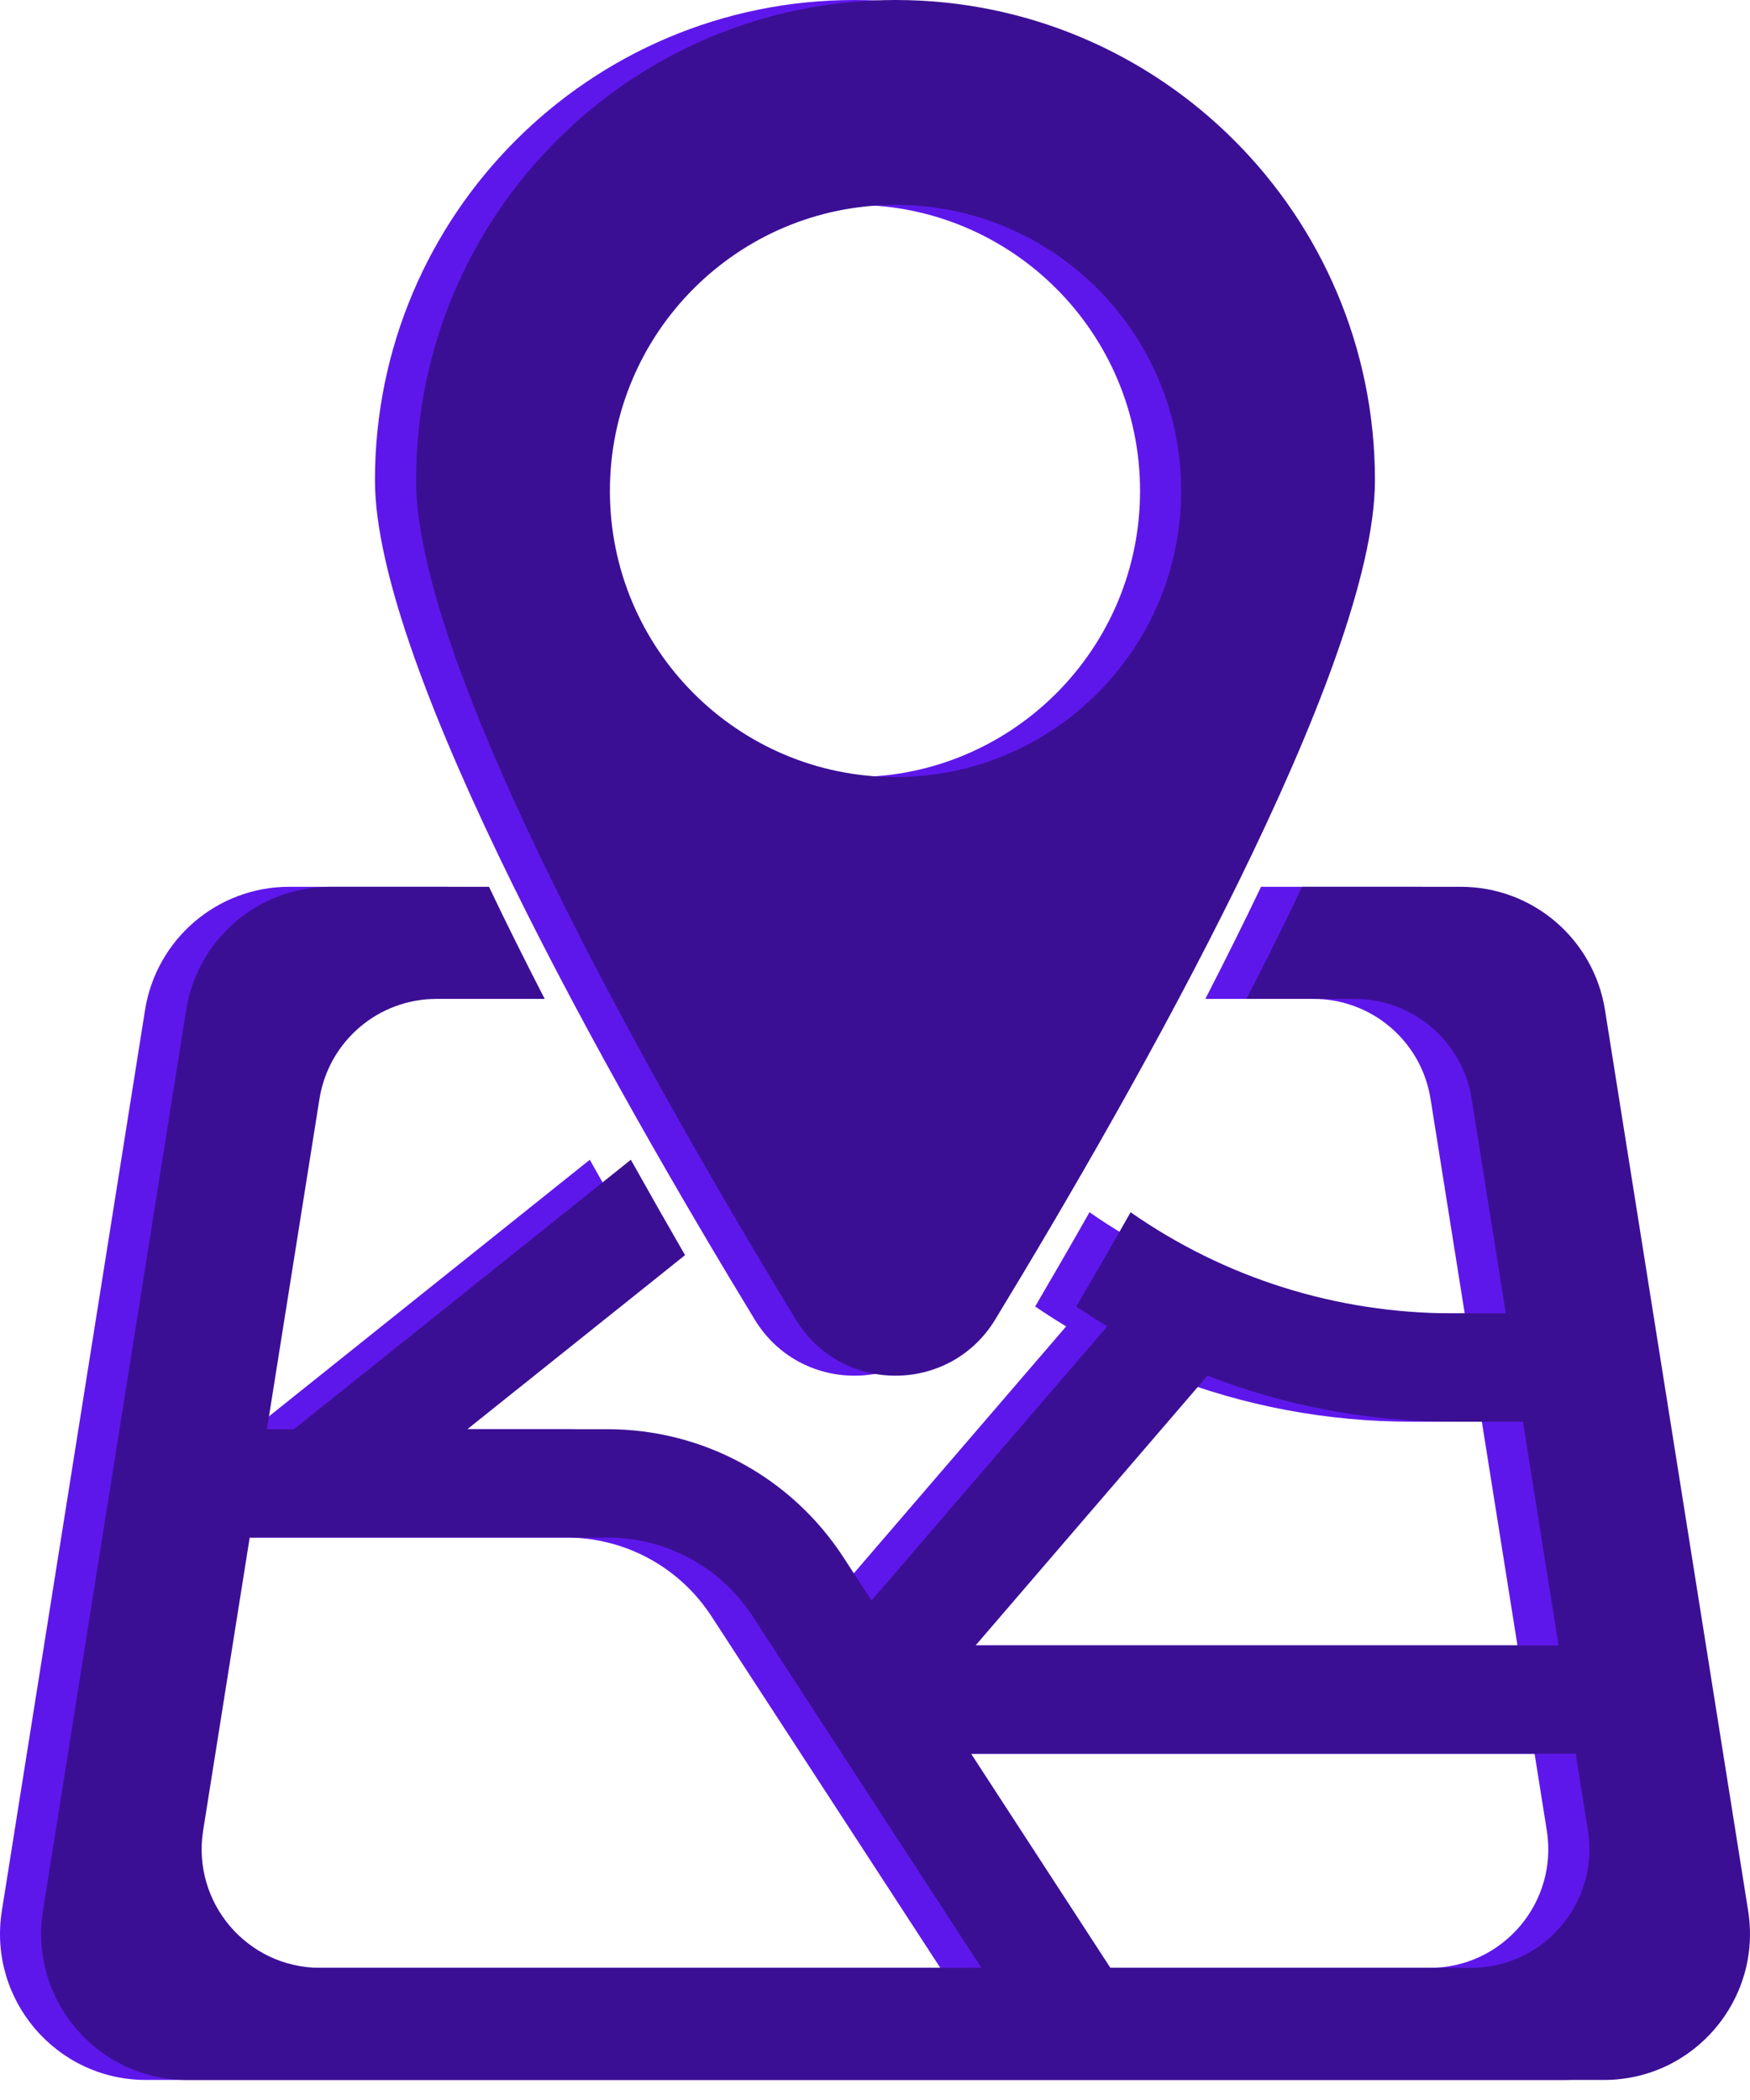 <svg width="35" height="42" viewBox="0 0 35 42" fill="none" xmlns="http://www.w3.org/2000/svg">
<path d="M17.089 0C11.793 0 7.499 4.3 7.499 9.604C7.499 13.352 12.284 21.77 15.094 26.391C16.005 27.888 18.172 27.888 19.083 26.391C21.893 21.77 26.678 13.352 26.678 9.604C26.678 4.3 22.384 0 17.089 0ZM17.089 15.541C13.934 15.541 11.376 12.979 11.376 9.819C11.376 6.66 13.934 4.098 17.089 4.098C20.243 4.098 22.801 6.66 22.801 9.819C22.801 12.979 20.243 15.541 17.089 15.541Z" fill="#5E17EB"/>
<path d="M34.141 38.216L31.278 20.2C31.052 18.78 29.831 17.736 28.395 17.736H25.221C24.866 18.478 24.493 19.228 24.107 19.978H26.27C27.436 19.978 28.429 20.826 28.611 21.979L29.294 26.267H28.24C25.901 26.267 23.671 25.558 21.79 24.245C21.421 24.896 21.056 25.527 20.703 26.13C20.906 26.268 21.113 26.4 21.323 26.528L16.608 32.011L16.047 31.147C15.003 29.543 13.237 28.584 11.325 28.584H8.525L12.878 25.103C12.523 24.486 12.16 23.847 11.796 23.195L5.058 28.584H4.517L5.567 21.979C5.751 20.826 6.743 19.978 7.909 19.978H10.072C9.686 19.228 9.311 18.478 8.958 17.736H5.783C4.348 17.736 3.127 18.781 2.901 20.2L0.037 38.216C-0.245 39.992 1.124 41.599 2.92 41.599H31.259C33.052 41.599 34.423 39.992 34.141 38.216ZM23.328 27.513C24.872 28.117 26.532 28.434 28.238 28.434H29.637L30.349 32.908H18.69L23.328 27.513ZM5.582 39.357C4.123 39.357 3.011 38.052 3.241 36.61L4.173 30.751H11.324C12.503 30.751 13.59 31.341 14.232 32.33L18.806 39.357H5.582ZM28.595 39.357H21.386L18.601 35.076H30.692L30.936 36.61C31.165 38.052 30.054 39.357 28.595 39.357Z" fill="#5E17EB"/>
<path d="M17.91 0C12.614 0 8.321 4.3 8.321 9.604C8.321 13.352 13.106 21.77 15.916 26.391C16.826 27.888 18.994 27.888 19.904 26.391C22.714 21.77 27.499 13.352 27.499 9.604C27.499 4.3 23.206 0 17.91 0ZM17.91 15.541C14.756 15.541 12.198 12.979 12.198 9.819C12.198 6.66 14.756 4.098 17.91 4.098C21.065 4.098 23.623 6.66 23.623 9.819C23.623 12.979 21.065 15.541 17.91 15.541Z" fill="#3B0F94"/>
<path d="M34.963 38.216L32.1 20.2C31.874 18.78 30.653 17.736 29.217 17.736H26.042C25.689 18.478 25.315 19.228 24.928 19.978H27.093C28.258 19.978 29.251 20.826 29.433 21.979L30.116 26.267H29.062C26.723 26.267 24.493 25.558 22.612 24.245C22.243 24.896 21.878 25.527 21.525 26.13C21.728 26.268 21.935 26.4 22.144 26.528L17.43 32.011L16.869 31.147C15.825 29.543 14.059 28.584 12.147 28.584H9.347L13.701 25.103C13.345 24.486 12.982 23.847 12.617 23.195L5.88 28.584H5.339L6.389 21.979C6.573 20.826 7.564 19.978 8.731 19.978H10.894C10.508 19.228 10.133 18.478 9.78 17.736H6.605C5.17 17.736 3.948 18.781 3.723 20.2L0.859 38.216C0.577 39.992 1.947 41.599 3.743 41.599H32.081C33.874 41.599 35.245 39.992 34.963 38.216ZM24.15 27.513C25.694 28.117 27.355 28.434 29.061 28.434H30.459L31.171 32.908H19.512L24.15 27.513ZM6.404 39.357C4.945 39.357 3.834 38.052 4.063 36.61L4.994 30.751H12.146C13.325 30.751 14.412 31.341 15.055 32.33L19.628 39.357H6.404ZM29.417 39.357H22.208L19.423 35.076H31.514L31.758 36.61C31.988 38.052 30.875 39.357 29.417 39.357Z" fill="#3B0F94"/>
</svg>
